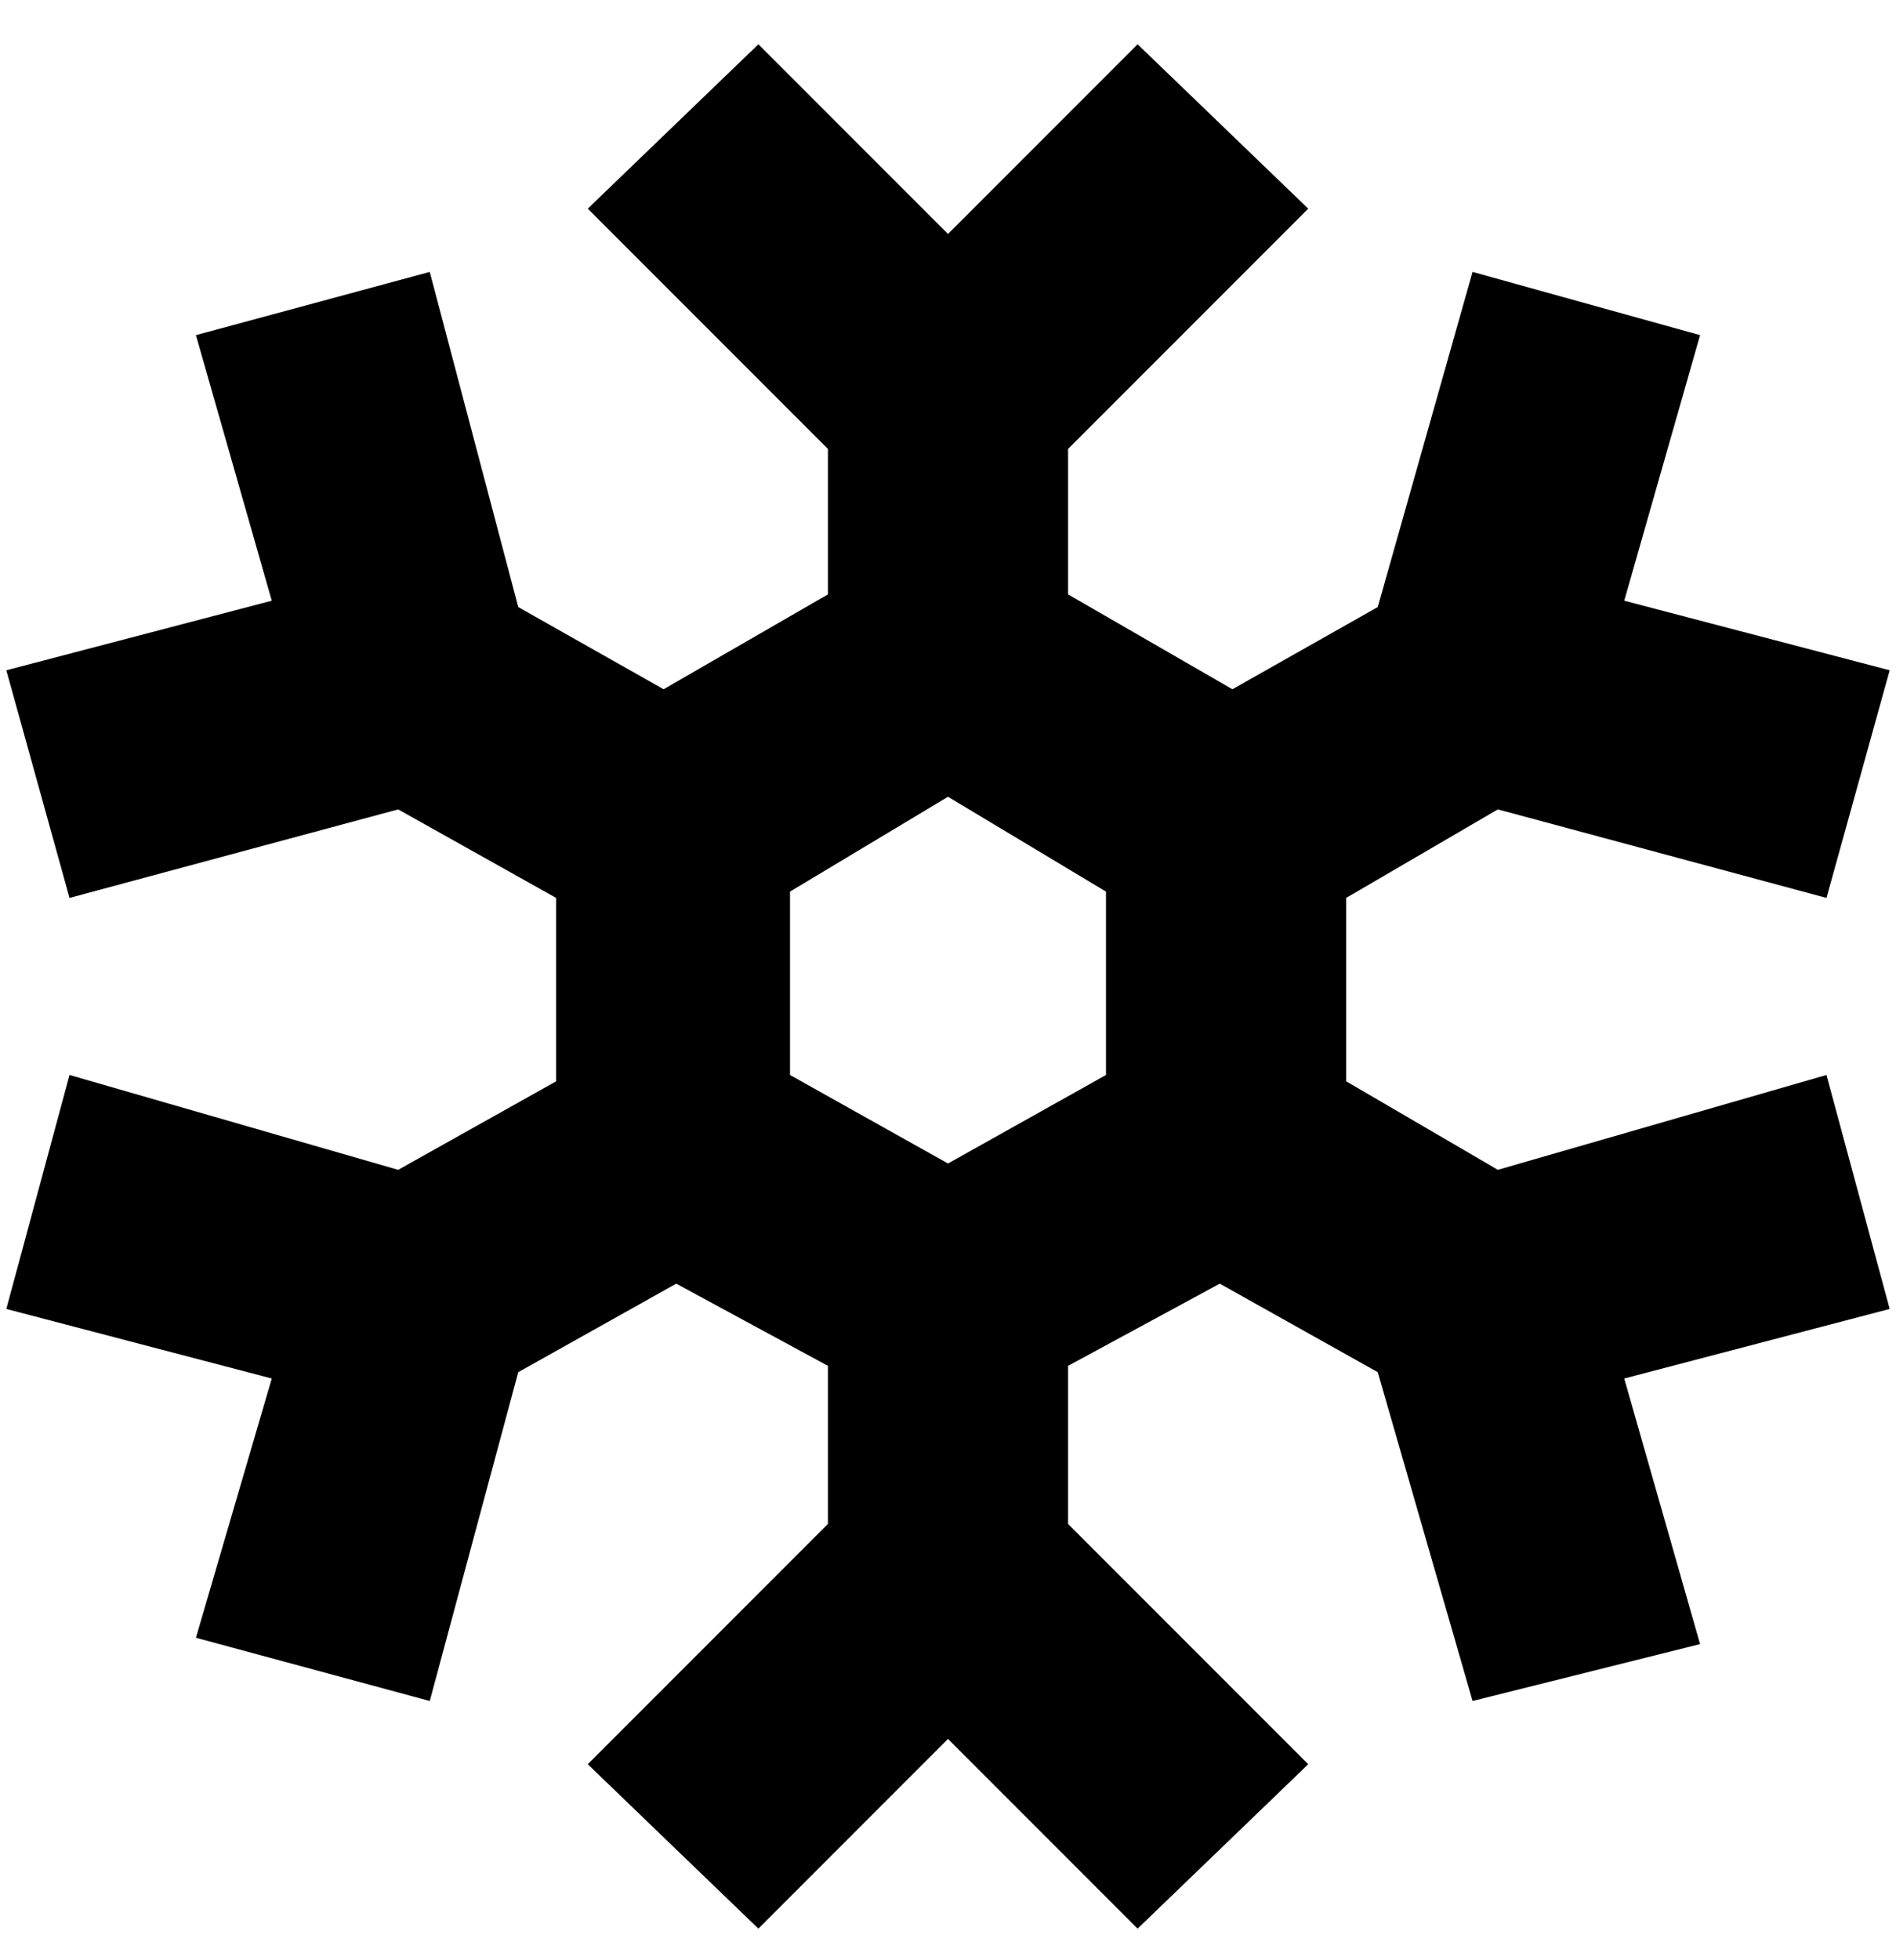 <svg viewBox="0 0 300 310" xmlns="http://www.w3.org/2000/svg"><path d="M289 170l-52 15-24-14v-29l24-14 52 14 10-36-42-11 12-42-36-10-15 53-23 13-26-15V71l38-38-27-26-30 30-30-30-27 26 38 38v23l-26 15-23-13-14-53-37 10 12 42-42 11 10 36 52-14 25 14v29l-25 14-52-15-10 37 42 11-12 41 37 10 14-52 25-14 24 13v25l-38 38 27 26 30-30 30 30 27-26-38-38v-25l24-13 25 14 15 52 36-9-12-42 42-11-10-37zm-114 0l-25 14-25-14v-29l25-15 25 15v29z"/></svg>